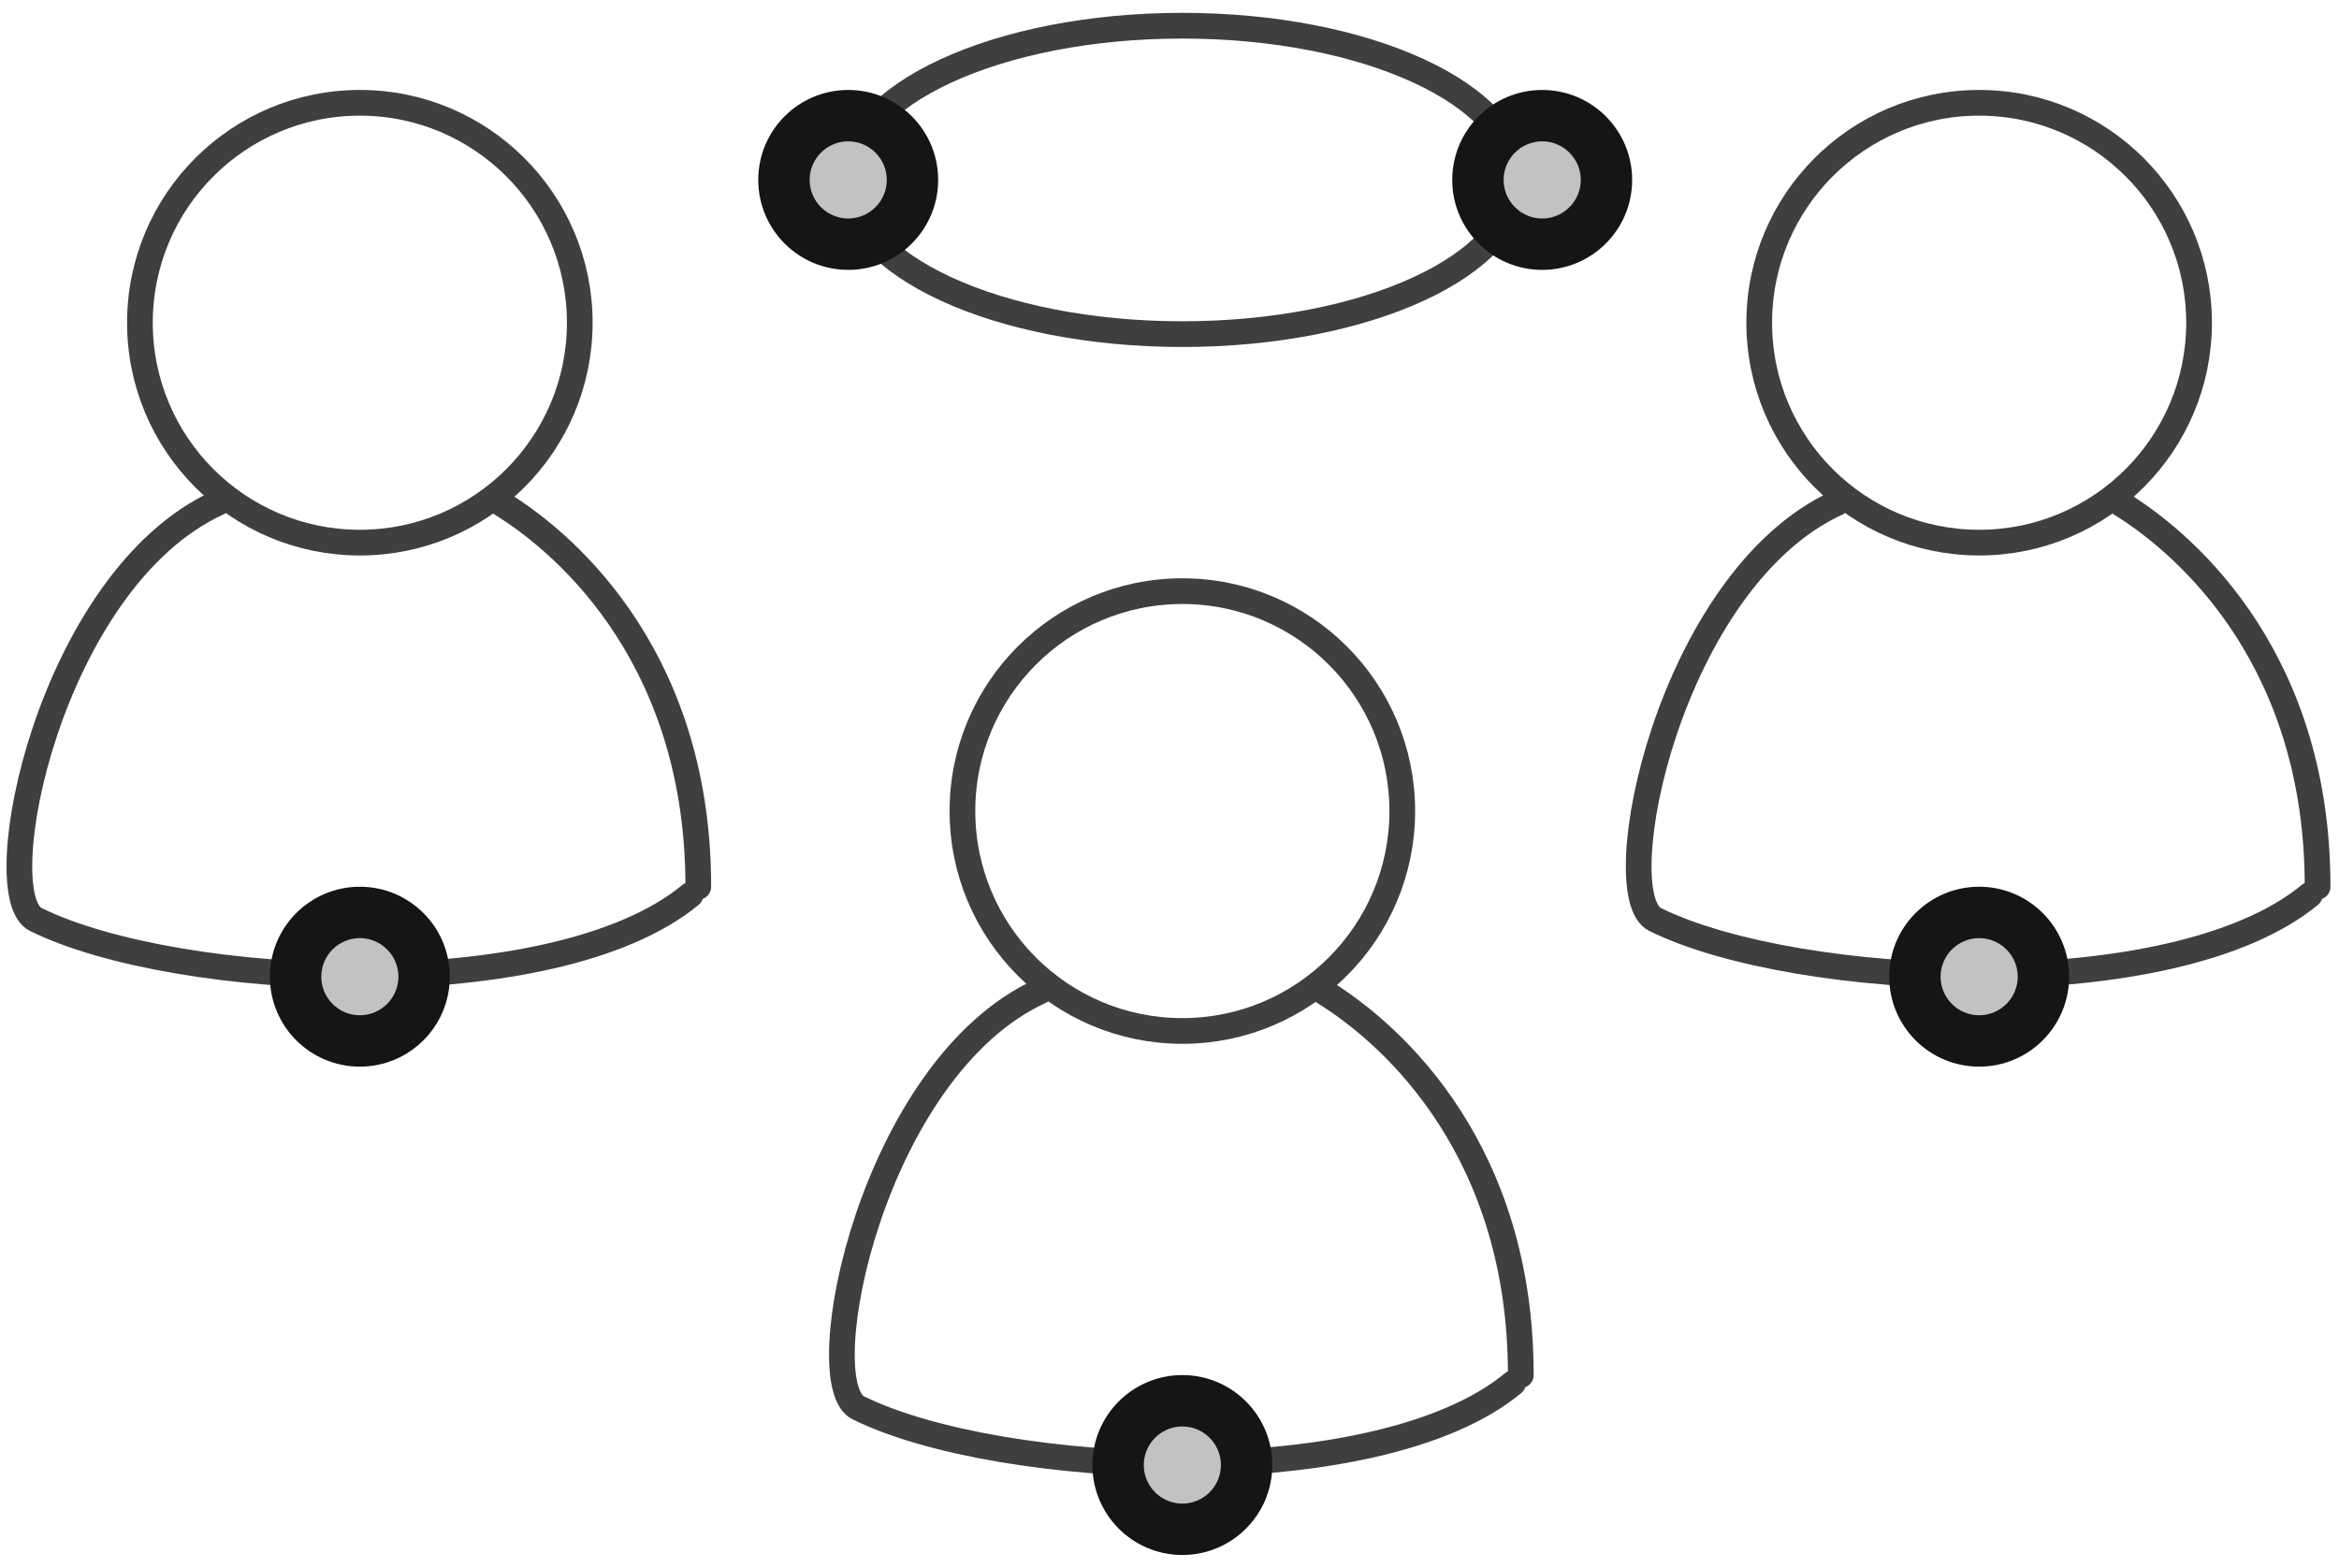 <?xml version="1.0" encoding="UTF-8"?>
<svg width="91px" height="61px" viewBox="0 0 91 61" version="1.1" xmlns="http://www.w3.org/2000/svg" xmlns:xlink="http://www.w3.org/1999/xlink">
    <!-- Generator: Sketch 47.1 (45422) - http://www.bohemiancoding.com/sketch -->
    <title>interdisciplinarity-user</title>
    <desc>Created with Sketch.</desc>
    <defs>
        <circle id="path-1" cx="60" cy="6" r="3"></circle>
        <circle id="path-2" cx="77" cy="37" r="3"></circle>
        <circle id="path-3" cx="46" cy="56" r="3"></circle>
        <circle id="path-4" cx="14" cy="37" r="3"></circle>
        <circle id="path-5" cx="33" cy="6" r="3"></circle>
    </defs>
    <g id="Version-2" stroke="none" stroke-width="1" fill="none" fill-rule="evenodd">
        <g id="full-preview-3" transform="translate(-770, -1232)">
            <g id="interdisciplinarity-user" transform="translate(770, 1233)">
                <g id="Group-8-Copy-4" transform="translate(32, 22)" stroke="#3F3F3F" stroke-linecap="round" stroke-linejoin="round">
                    <circle id="Oval-22-Copy-3" cx="14" cy="8.556" r="8.556"></circle>
                    <path d="M19.444,15.556 C22.359,17.337 27.175,21.902 27.167,30.502" id="Path-2-Copy"></path>
                    <path d="M26.866,30.816 C21.575,35.195 6.871,34.487 1.39,31.773 C-0.533,30.821 1.927,18.55 8.493,15.556" id="Path-33-Copy"></path>
                </g>
                <g id="Group-8-Copy-5" transform="translate(63, 3)" stroke="#3F3F3F" stroke-linecap="round" stroke-linejoin="round">
                    <circle id="Oval-22-Copy-3" cx="14" cy="8.556" r="8.556"></circle>
                    <path d="M19.444,15.556 C22.359,17.337 27.175,21.902 27.167,30.502" id="Path-2-Copy"></path>
                    <path d="M26.866,30.816 C21.575,35.195 6.871,34.487 1.39,31.773 C-0.533,30.821 1.927,18.55 8.493,15.556" id="Path-33-Copy"></path>
                </g>
                <g id="Group-8-Copy-6" transform="translate(0, 3)" stroke="#3F3F3F" stroke-linecap="round" stroke-linejoin="round">
                    <circle id="Oval-22-Copy-3" cx="14" cy="8.556" r="8.556"></circle>
                    <path d="M19.444,15.556 C22.359,17.337 27.175,21.902 27.167,30.502" id="Path-2-Copy"></path>
                    <path d="M26.866,30.816 C21.575,35.195 6.871,34.487 1.39,31.773 C-0.533,30.821 1.927,18.55 8.493,15.556" id="Path-33-Copy"></path>
                </g>
                <ellipse id="Oval-2" stroke="#3F3F3F" stroke-linecap="round" stroke-linejoin="round" cx="46" cy="6" rx="13" ry="6"></ellipse>
                <g id="Oval-Copy-158" transform="translate(60, 6) rotate(-90) translate(-60, -6) ">
                    <use fill="#C2C2C2" fill-rule="evenodd" xlink:href="#path-1"></use>
                    <circle stroke="#151515" stroke-width="1.5" cx="60" cy="6" r="2.25"></circle>
                    <use stroke="#151515" stroke-width="1" xlink:href="#path-1"></use>
                </g>
                <g id="Oval-Copy-160" transform="translate(77, 37) rotate(-90) translate(-77, -37) ">
                    <use fill="#C2C2C2" fill-rule="evenodd" xlink:href="#path-2"></use>
                    <circle stroke="#151515" stroke-width="1.5" cx="77" cy="37" r="2.25"></circle>
                    <use stroke="#151515" stroke-width="1" xlink:href="#path-2"></use>
                </g>
                <g id="Oval-Copy-161" transform="translate(46, 56) rotate(-90) translate(-46, -56) ">
                    <use fill="#C2C2C2" fill-rule="evenodd" xlink:href="#path-3"></use>
                    <circle stroke="#151515" stroke-width="1.5" cx="46" cy="56" r="2.25"></circle>
                    <use stroke="#151515" stroke-width="1" xlink:href="#path-3"></use>
                </g>
                <g id="Oval-Copy-162" transform="translate(14, 37) rotate(-90) translate(-14, -37) ">
                    <use fill="#C2C2C2" fill-rule="evenodd" xlink:href="#path-4"></use>
                    <circle stroke="#151515" stroke-width="1.5" cx="14" cy="37" r="2.25"></circle>
                    <use stroke="#151515" stroke-width="1" xlink:href="#path-4"></use>
                </g>
                <g id="Oval-Copy-159" transform="translate(33, 6) rotate(-90) translate(-33, -6) ">
                    <use fill="#C2C2C2" fill-rule="evenodd" xlink:href="#path-5"></use>
                    <circle stroke="#151515" stroke-width="1.5" cx="33" cy="6" r="2.25"></circle>
                    <use stroke="#151515" stroke-width="1" xlink:href="#path-5"></use>
                </g>
            </g>
        </g>
    </g>
</svg>